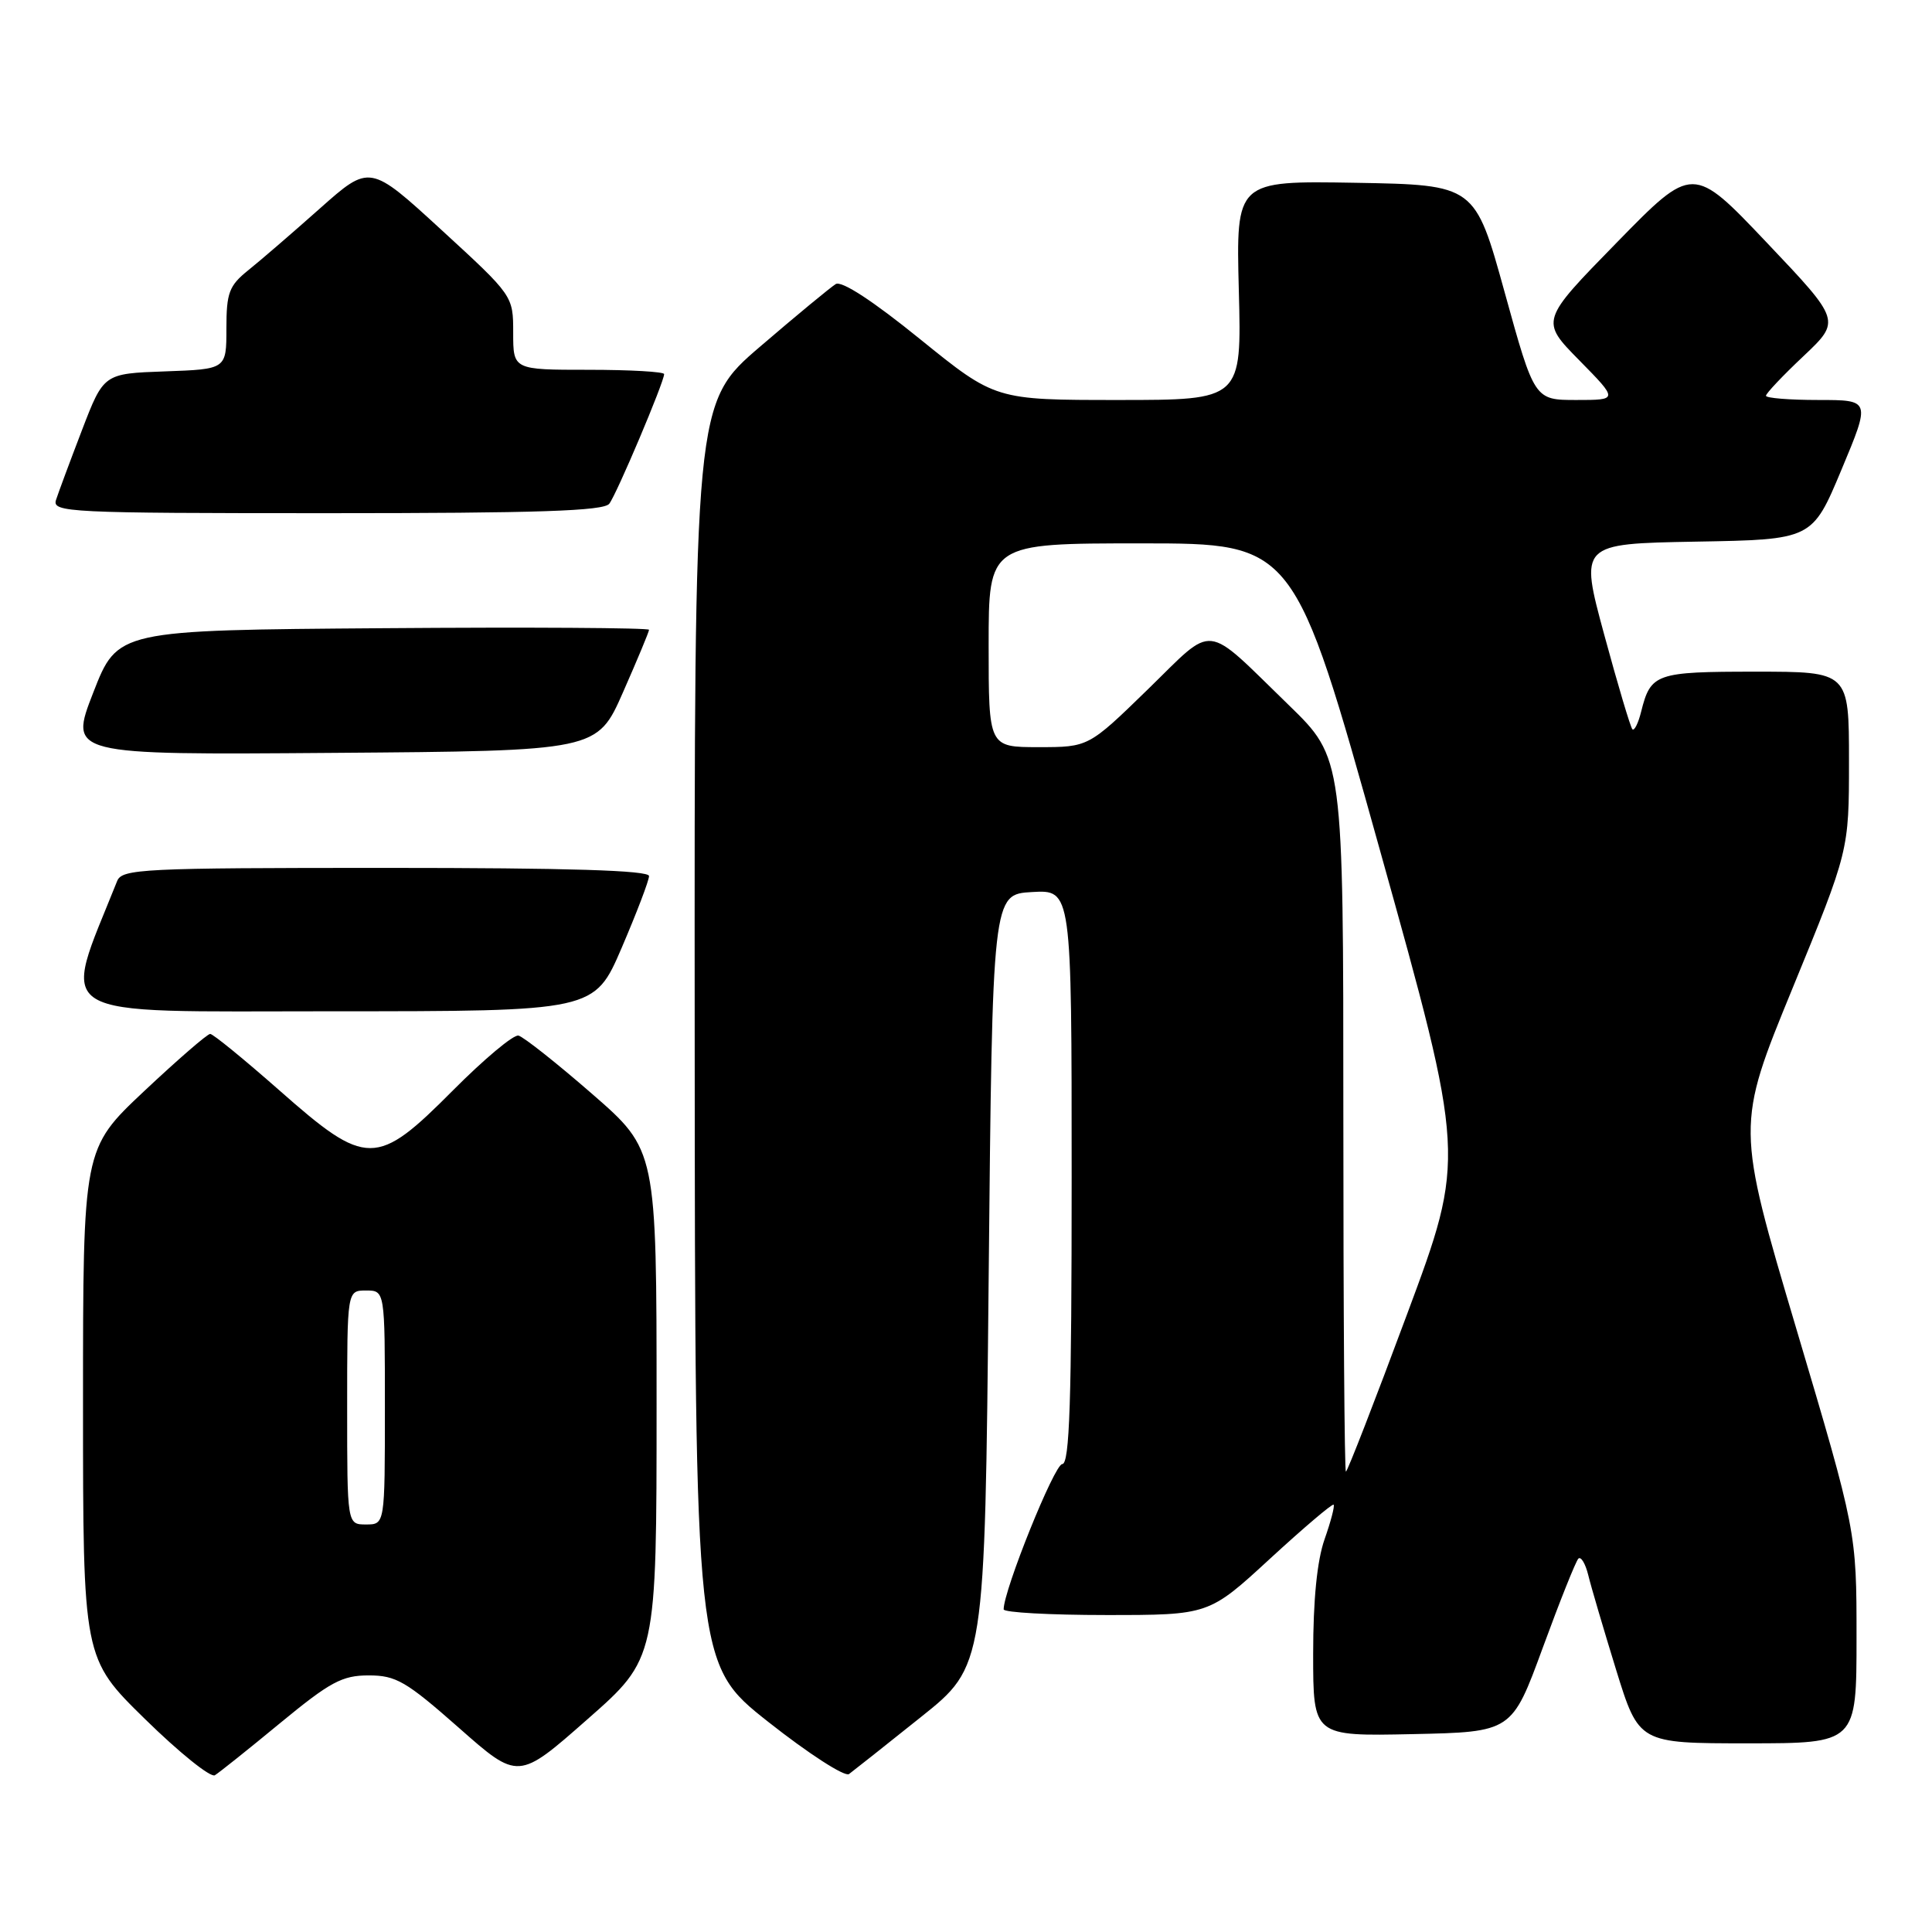 <?xml version="1.0" encoding="UTF-8" standalone="no"?>
<!DOCTYPE svg PUBLIC "-//W3C//DTD SVG 1.1//EN" "http://www.w3.org/Graphics/SVG/1.1/DTD/svg11.dtd" >
<svg xmlns="http://www.w3.org/2000/svg" xmlns:xlink="http://www.w3.org/1999/xlink" version="1.1" viewBox="0 0 256 256">
 <g >
 <path fill="currentColor"
d=" M 37.14 228.30 C 43.76 222.85 45.33 222.00 48.86 222.00 C 52.48 222.00 53.81 222.78 60.80 228.94 C 68.67 235.89 68.67 235.89 77.83 227.82 C 87.00 219.76 87.00 219.76 87.00 186.07 C 87.00 152.38 87.00 152.38 78.45 144.94 C 73.75 140.85 69.36 137.38 68.70 137.22 C 68.04 137.07 64.14 140.34 60.03 144.47 C 49.88 154.68 48.58 154.68 37.02 144.48 C 32.35 140.37 28.23 137.00 27.85 137.00 C 27.47 137.00 23.53 140.42 19.08 144.60 C 11.00 152.21 11.00 152.21 11.00 185.97 C 11.00 219.74 11.00 219.74 19.22 227.79 C 23.74 232.22 27.90 235.57 28.47 235.23 C 29.04 234.88 32.94 231.77 37.14 228.30 Z  M 122.00 227.54 C 130.50 220.76 130.50 220.76 131.00 169.63 C 131.50 118.50 131.50 118.50 136.75 118.20 C 142.00 117.90 142.00 117.90 142.00 155.95 C 142.00 185.72 141.73 194.00 140.75 194.00 C 139.72 194.00 132.98 210.74 132.99 213.25 C 133.00 213.66 139.11 214.00 146.59 214.00 C 160.18 214.00 160.18 214.00 168.29 206.53 C 172.75 202.43 176.54 199.21 176.71 199.38 C 176.88 199.55 176.34 201.61 175.51 203.97 C 174.52 206.79 174.00 211.98 174.00 219.15 C 174.00 230.06 174.00 230.06 187.17 229.78 C 200.33 229.50 200.33 229.50 204.43 218.32 C 206.68 212.18 208.80 206.87 209.14 206.53 C 209.48 206.19 210.07 207.17 210.45 208.70 C 210.82 210.24 212.49 215.89 214.14 221.25 C 217.16 231.00 217.16 231.00 231.58 231.00 C 246.00 231.00 246.00 231.00 246.00 216.97 C 246.00 202.93 246.00 202.93 238.02 176.06 C 230.04 149.19 230.04 149.19 237.52 130.95 C 245.00 112.72 245.00 112.72 245.00 100.86 C 245.00 89.00 245.00 89.00 232.62 89.00 C 219.38 89.00 218.73 89.23 217.46 94.30 C 217.08 95.84 216.55 96.89 216.30 96.63 C 216.05 96.38 214.37 90.75 212.57 84.11 C 209.30 72.05 209.30 72.05 224.71 71.77 C 240.13 71.50 240.13 71.50 244.00 62.25 C 247.87 53.00 247.87 53.00 240.94 53.00 C 237.12 53.00 234.00 52.75 234.00 52.44 C 234.00 52.13 236.24 49.76 238.97 47.19 C 243.93 42.50 243.93 42.50 234.12 32.16 C 224.31 21.82 224.31 21.82 214.21 32.16 C 204.10 42.50 204.10 42.50 209.27 47.75 C 214.43 53.00 214.43 53.00 208.88 53.00 C 203.32 53.00 203.32 53.00 199.38 38.75 C 195.44 24.50 195.44 24.50 179.61 24.22 C 163.78 23.95 163.78 23.95 164.15 38.47 C 164.53 53.00 164.53 53.00 148.20 53.00 C 131.88 53.00 131.88 53.00 121.93 44.95 C 115.68 39.88 111.53 37.17 110.74 37.64 C 110.06 38.06 105.56 41.77 100.75 45.90 C 92.00 53.40 92.00 53.40 92.05 136.95 C 92.10 220.50 92.10 220.50 101.80 228.16 C 107.13 232.37 111.95 235.48 112.50 235.07 C 113.05 234.66 117.33 231.28 122.00 227.54 Z  M 82.38 125.58 C 84.37 120.94 86.00 116.67 86.00 116.08 C 86.00 115.33 75.36 115.00 51.11 115.00 C 18.81 115.00 16.16 115.13 15.52 116.75 C 8.10 135.34 5.90 134.00 43.91 134.00 C 78.76 134.00 78.76 134.00 82.38 125.58 Z  M 82.56 91.71 C 84.45 87.42 86.00 83.71 86.00 83.45 C 86.00 83.19 70.16 83.09 50.79 83.24 C 15.58 83.50 15.58 83.50 12.36 91.76 C 9.14 100.03 9.14 100.03 44.13 99.76 C 79.13 99.50 79.13 99.50 82.56 91.71 Z  M 80.73 66.75 C 81.71 65.49 88.00 50.62 88.00 49.57 C 88.00 49.26 83.50 49.00 78.00 49.00 C 68.00 49.00 68.00 49.00 68.00 44.10 C 68.00 39.19 68.00 39.19 58.50 30.47 C 49.00 21.75 49.00 21.75 42.38 27.63 C 38.75 30.86 34.47 34.55 32.88 35.82 C 30.35 37.86 30.00 38.80 30.00 43.53 C 30.00 48.92 30.00 48.92 21.87 49.21 C 13.74 49.50 13.74 49.50 10.86 57.00 C 9.28 61.12 7.73 65.29 7.42 66.25 C 6.90 67.89 9.05 68.00 43.31 68.00 C 71.28 68.00 79.98 67.71 80.73 66.75 Z  M 46.00 186.50 C 46.00 171.00 46.00 171.00 48.50 171.00 C 51.00 171.00 51.00 171.00 51.00 186.50 C 51.00 202.00 51.00 202.00 48.50 202.00 C 46.00 202.00 46.00 202.00 46.00 186.50 Z  M 178.00 147.72 C 178.00 100.45 178.00 100.45 170.75 93.41 C 159.37 82.37 161.12 82.56 152.09 91.35 C 144.23 99.00 144.23 99.00 137.61 99.00 C 131.00 99.00 131.00 99.00 131.00 85.50 C 131.00 72.00 131.00 72.00 151.25 72.00 C 171.50 72.00 171.50 72.00 182.85 112.66 C 194.20 153.31 194.20 153.31 186.44 174.15 C 182.18 185.62 178.53 195.00 178.34 195.00 C 178.15 195.00 178.00 173.73 178.00 147.72 Z "/>
</g>
</svg>